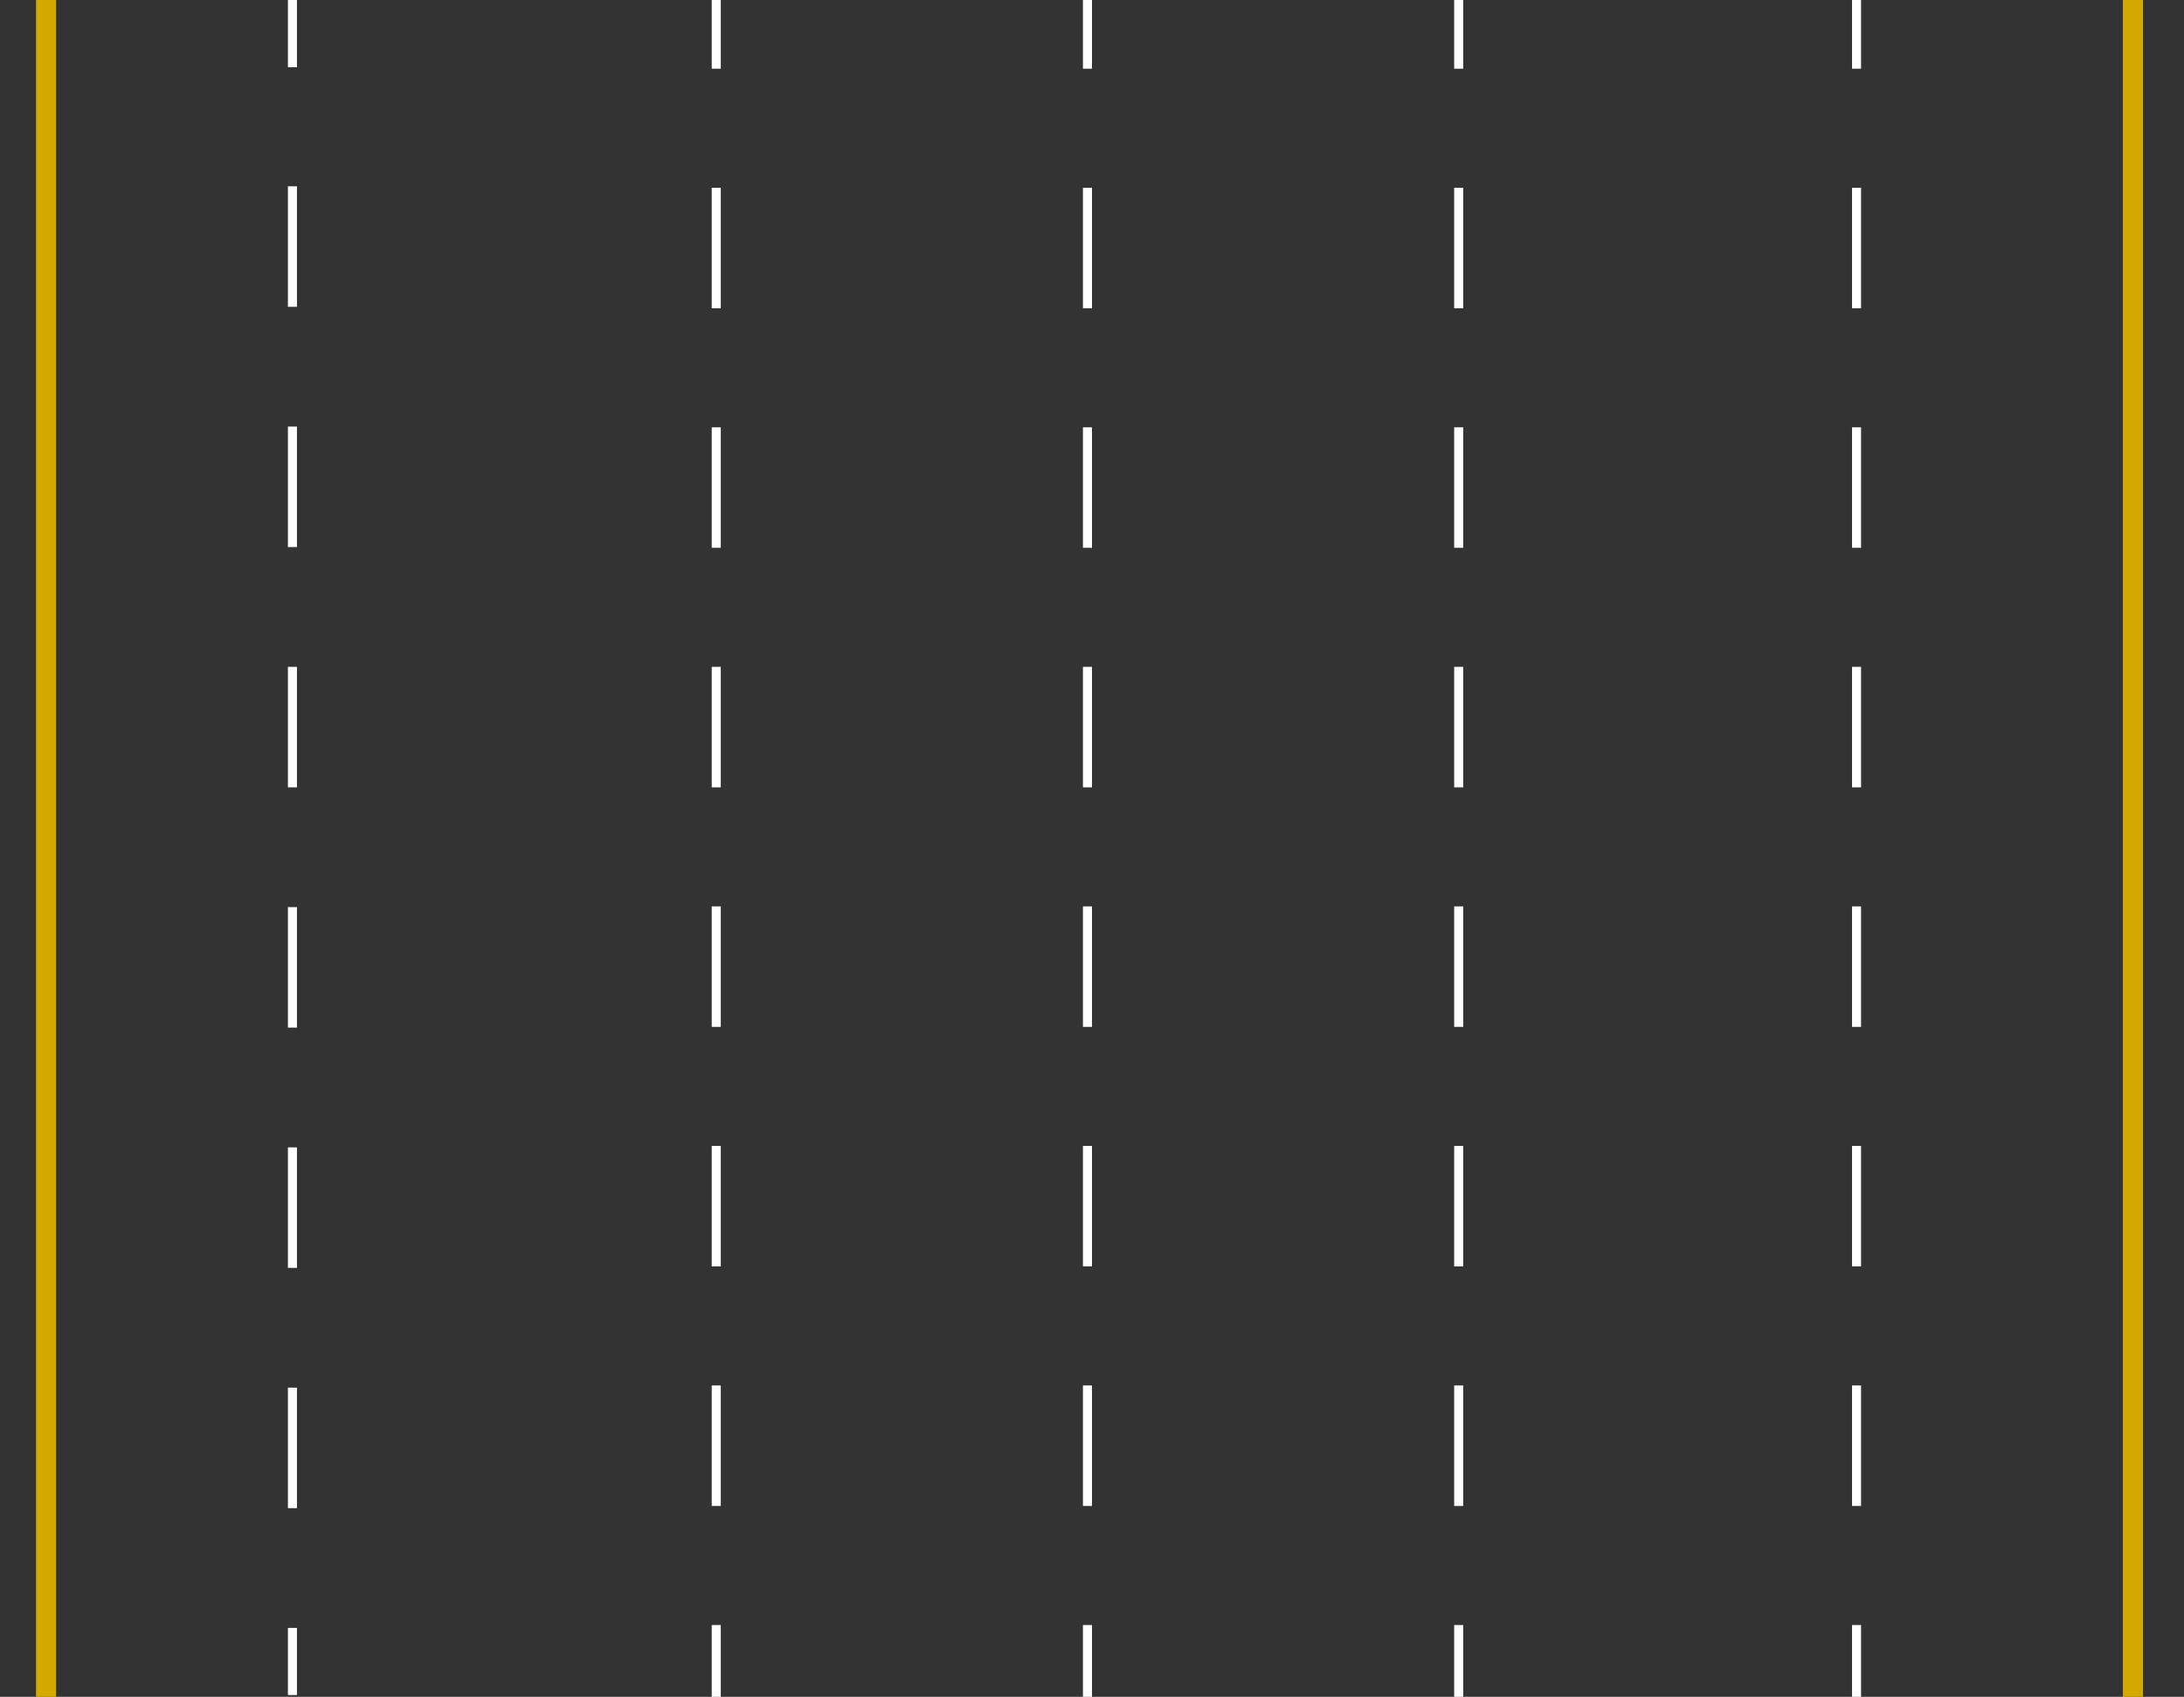 <?xml version="1.0" encoding="UTF-8" standalone="no"?>
<!-- Created with Inkscape (http://www.inkscape.org/) -->

<svg
   version="1.1"
   id="svg2"
   width="900"
   height="699.401"
   viewBox="0 0 900 699.401"
   sodipodi:docname="road.jpg"
   inkscape:export-filename="road.svg"
   inkscape:export-xdpi="96"
   inkscape:export-ydpi="96"
   inkscape:version="0.0.2 (732a01da63, 2022-12-09)"
   inkscape:dataloss="true"
   xmlns:inkscape="http://www.inkscape.org/namespaces/inkscape"
   xmlns:sodipodi="http://sodipodi.sourceforge.net/DTD/sodipodi-0.dtd"
   xmlns="http://www.w3.org/2000/svg"
   xmlns:svg="http://www.w3.org/2000/svg">
  <defs
     id="defs6" />
  <sodipodi:namedview
     id="namedview4"
     pagecolor="#ffffff"
     bordercolor="#000000"
     borderopacity="0.25"
     inkscape:showpageshadow="2"
     inkscape:pageopacity="0.0"
     inkscape:pagecheckerboard="0"
     inkscape:deskcolor="#d1d1d1"
     showgrid="false"
     inkscape:zoom="0.774375"
     inkscape:cx="473.28491"
     inkscape:cy="396.44875"
     inkscape:window-width="1858"
     inkscape:window-height="1057"
     inkscape:window-x="54"
     inkscape:window-y="-8"
     inkscape:window-maximized="1"
     inkscape:current-layer="g8" />
  <g
     inkscape:groupmode="layer"
     inkscape:label="Image"
     id="g8"
     transform="translate(100,66.758)">
    <rect
       style="opacity:1;fill:#333333;stroke-width:6.684;stroke-linecap:round;stroke-miterlimit:38.5;paint-order:stroke fill markers"
       id="rect1144"
       width="900"
       height="699.401"
       x="-100"
       y="-66.758" />
    <rect
       style="fill:#d4aa00;stroke-width:4.799;stroke-linecap:round;stroke-miterlimit:38.5;paint-order:stroke fill markers"
       id="rect407-1"
       width="8.272"
       height="699.401"
       x="774.829"
       y="-66.758" />
    <rect
       style="opacity:1;fill:#d4aa00;stroke-width:4.799;stroke-linecap:round;stroke-miterlimit:38.5;paint-order:stroke fill markers"
       id="rect407"
       width="8.272"
       height="699.401"
       x="-85.156"
       y="-66.758" />
    <rect
       style="opacity:1;fill:#ffffff;stroke-width:4.019;stroke-linecap:round;stroke-miterlimit:38.5;paint-order:stroke fill markers"
       id="rect1399"
       width="3.729"
       height="28.923"
       x="18.644"
       y="-67.967" />
    <rect
       style="opacity:1;fill:#ffffff;stroke-width:3.977;stroke-linecap:round;stroke-miterlimit:38.5;paint-order:stroke fill markers"
       id="rect1401"
       width="3.729"
       height="49.667"
       x="18.644"
       y="10.036" />
    <rect
       style="fill:#ffffff;stroke-width:3.977;stroke-linecap:round;stroke-miterlimit:38.5;paint-order:stroke fill markers"
       id="rect1401-6"
       width="3.729"
       height="49.667"
       x="18.644"
       y="109.071" />
    <rect
       style="fill:#ffffff;stroke-width:3.977;stroke-linecap:round;stroke-miterlimit:38.5;paint-order:stroke fill markers"
       id="rect1401-0"
       width="3.729"
       height="49.667"
       x="18.644"
       y="208.106" />
    <rect
       style="fill:#ffffff;stroke-width:3.977;stroke-linecap:round;stroke-miterlimit:38.5;paint-order:stroke fill markers"
       id="rect1401-05"
       width="3.729"
       height="49.667"
       x="18.644"
       y="307.14" />
    <rect
       style="fill:#ffffff;stroke-width:3.977;stroke-linecap:round;stroke-miterlimit:38.5;paint-order:stroke fill markers"
       id="rect1401-9"
       width="3.729"
       height="49.667"
       x="18.644"
       y="406.175" />
    <rect
       style="fill:#ffffff;stroke-width:3.977;stroke-linecap:round;stroke-miterlimit:38.5;paint-order:stroke fill markers"
       id="rect1401-1"
       width="3.729"
       height="49.667"
       x="18.644"
       y="505.21" />
    <rect
       style="fill:#ffffff;stroke-width:2.968;stroke-linecap:round;stroke-miterlimit:38.5;paint-order:stroke fill markers"
       id="rect1401-8"
       width="3.729"
       height="27.664"
       x="18.644"
       y="604.245" />
    <rect
       style="fill:#ffffff;stroke-width:3.035;stroke-linecap:round;stroke-miterlimit:38.5;paint-order:stroke fill markers"
       id="rect1401-12"
       width="3.729"
       height="28.923"
       x="499.245"
       y="-67.356" />
    <rect
       style="fill:#ffffff;stroke-width:3.977;stroke-linecap:round;stroke-miterlimit:38.5;paint-order:stroke fill markers"
       id="rect1401-5"
       width="3.729"
       height="49.667"
       x="499.245"
       y="10.635" />
    <rect
       style="fill:#ffffff;stroke-width:3.977;stroke-linecap:round;stroke-miterlimit:38.5;paint-order:stroke fill markers"
       id="rect1401-85"
       width="3.729"
       height="49.667"
       x="499.245"
       y="109.37" />
    <rect
       style="fill:#ffffff;stroke-width:3.977;stroke-linecap:round;stroke-miterlimit:38.5;paint-order:stroke fill markers"
       id="rect1401-3"
       width="3.729"
       height="49.667"
       x="499.245"
       y="208.106" />
    <rect
       style="fill:#ffffff;stroke-width:3.977;stroke-linecap:round;stroke-miterlimit:38.5;paint-order:stroke fill markers"
       id="rect1401-94"
       width="3.729"
       height="49.667"
       x="499.245"
       y="306.841" />
    <rect
       style="fill:#ffffff;stroke-width:3.977;stroke-linecap:round;stroke-miterlimit:38.5;paint-order:stroke fill markers"
       id="rect1401-2"
       width="3.729"
       height="49.667"
       x="499.245"
       y="405.577" />
    <rect
       style="fill:#ffffff;stroke-width:3.977;stroke-linecap:round;stroke-miterlimit:38.5;paint-order:stroke fill markers"
       id="rect1401-4"
       width="3.729"
       height="49.667"
       x="499.245"
       y="504.313" />
    <rect
       style="fill:#ffffff;stroke-width:3.07;stroke-linecap:round;stroke-miterlimit:38.5;paint-order:stroke fill markers"
       id="rect1401-18"
       width="3.729"
       height="29.595"
       x="499.245"
       y="603.049" />
    <rect
       style="fill:#ffffff;stroke-width:3.035;stroke-linecap:round;stroke-miterlimit:38.5;paint-order:stroke fill markers"
       id="rect1401-12-9"
       width="3.729"
       height="28.923"
       x="663.195"
       y="-67.356" />
    <rect
       style="fill:#ffffff;stroke-width:3.977;stroke-linecap:round;stroke-miterlimit:38.5;paint-order:stroke fill markers"
       id="rect1401-5-1"
       width="3.729"
       height="49.667"
       x="663.195"
       y="10.635" />
    <rect
       style="fill:#ffffff;stroke-width:3.977;stroke-linecap:round;stroke-miterlimit:38.5;paint-order:stroke fill markers"
       id="rect1401-85-9"
       width="3.729"
       height="49.667"
       x="663.195"
       y="109.37" />
    <rect
       style="fill:#ffffff;stroke-width:3.977;stroke-linecap:round;stroke-miterlimit:38.5;paint-order:stroke fill markers"
       id="rect1401-3-6"
       width="3.729"
       height="49.667"
       x="663.195"
       y="208.106" />
    <rect
       style="fill:#ffffff;stroke-width:3.977;stroke-linecap:round;stroke-miterlimit:38.5;paint-order:stroke fill markers"
       id="rect1401-94-3"
       width="3.729"
       height="49.667"
       x="663.195"
       y="306.841" />
    <rect
       style="fill:#ffffff;stroke-width:3.977;stroke-linecap:round;stroke-miterlimit:38.5;paint-order:stroke fill markers"
       id="rect1401-2-6"
       width="3.729"
       height="49.667"
       x="663.195"
       y="405.577" />
    <rect
       style="fill:#ffffff;stroke-width:3.977;stroke-linecap:round;stroke-miterlimit:38.5;paint-order:stroke fill markers"
       id="rect1401-4-5"
       width="3.729"
       height="49.667"
       x="663.195"
       y="504.313" />
    <rect
       style="fill:#ffffff;stroke-width:3.07;stroke-linecap:round;stroke-miterlimit:38.5;paint-order:stroke fill markers"
       id="rect1401-18-7"
       width="3.729"
       height="29.595"
       x="663.195"
       y="603.049" />
    <rect
       style="fill:#ffffff;stroke-width:3.035;stroke-linecap:round;stroke-miterlimit:38.5;paint-order:stroke fill markers"
       id="rect1401-12-0"
       width="3.729"
       height="28.923"
       x="346.27"
       y="-67.356" />
    <rect
       style="fill:#ffffff;stroke-width:3.977;stroke-linecap:round;stroke-miterlimit:38.5;paint-order:stroke fill markers"
       id="rect1401-5-7"
       width="3.729"
       height="49.667"
       x="346.27"
       y="10.635" />
    <rect
       style="fill:#ffffff;stroke-width:3.977;stroke-linecap:round;stroke-miterlimit:38.5;paint-order:stroke fill markers"
       id="rect1401-85-1"
       width="3.729"
       height="49.667"
       x="346.27"
       y="109.37" />
    <rect
       style="fill:#ffffff;stroke-width:3.977;stroke-linecap:round;stroke-miterlimit:38.5;paint-order:stroke fill markers"
       id="rect1401-3-2"
       width="3.729"
       height="49.667"
       x="346.27"
       y="208.106" />
    <rect
       style="fill:#ffffff;stroke-width:3.977;stroke-linecap:round;stroke-miterlimit:38.5;paint-order:stroke fill markers"
       id="rect1401-94-7"
       width="3.729"
       height="49.667"
       x="346.27"
       y="306.841" />
    <rect
       style="fill:#ffffff;stroke-width:3.977;stroke-linecap:round;stroke-miterlimit:38.5;paint-order:stroke fill markers"
       id="rect1401-2-3"
       width="3.729"
       height="49.667"
       x="346.27"
       y="405.577" />
    <rect
       style="fill:#ffffff;stroke-width:3.977;stroke-linecap:round;stroke-miterlimit:38.5;paint-order:stroke fill markers"
       id="rect1401-4-3"
       width="3.729"
       height="49.667"
       x="346.27"
       y="504.313" />
    <rect
       style="fill:#ffffff;stroke-width:3.07;stroke-linecap:round;stroke-miterlimit:38.5;paint-order:stroke fill markers"
       id="rect1401-18-1"
       width="3.729"
       height="29.595"
       x="346.27"
       y="603.049" />
    <rect
       style="fill:#ffffff;stroke-width:3.035;stroke-linecap:round;stroke-miterlimit:38.5;paint-order:stroke fill markers"
       id="rect1401-12-1"
       width="3.729"
       height="28.923"
       x="193.294"
       y="-67.356" />
    <rect
       style="fill:#ffffff;stroke-width:3.977;stroke-linecap:round;stroke-miterlimit:38.5;paint-order:stroke fill markers"
       id="rect1401-5-3"
       width="3.729"
       height="49.667"
       x="193.294"
       y="10.635" />
    <rect
       style="fill:#ffffff;stroke-width:3.977;stroke-linecap:round;stroke-miterlimit:38.5;paint-order:stroke fill markers"
       id="rect1401-85-7"
       width="3.729"
       height="49.667"
       x="193.294"
       y="109.37" />
    <rect
       style="fill:#ffffff;stroke-width:3.977;stroke-linecap:round;stroke-miterlimit:38.5;paint-order:stroke fill markers"
       id="rect1401-3-3"
       width="3.729"
       height="49.667"
       x="193.294"
       y="208.106" />
    <rect
       style="fill:#ffffff;stroke-width:3.977;stroke-linecap:round;stroke-miterlimit:38.5;paint-order:stroke fill markers"
       id="rect1401-94-0"
       width="3.729"
       height="49.667"
       x="193.294"
       y="306.841" />
    <rect
       style="fill:#ffffff;stroke-width:3.977;stroke-linecap:round;stroke-miterlimit:38.5;paint-order:stroke fill markers"
       id="rect1401-2-5"
       width="3.729"
       height="49.667"
       x="193.294"
       y="405.577" />
    <rect
       style="fill:#ffffff;stroke-width:3.977;stroke-linecap:round;stroke-miterlimit:38.5;paint-order:stroke fill markers"
       id="rect1401-4-6"
       width="3.729"
       height="49.667"
       x="193.294"
       y="504.313" />
    <rect
       style="fill:#ffffff;stroke-width:3.07;stroke-linecap:round;stroke-miterlimit:38.5;paint-order:stroke fill markers"
       id="rect1401-18-5"
       width="3.729"
       height="29.595"
       x="193.294"
       y="603.049" />
  </g>
</svg>
